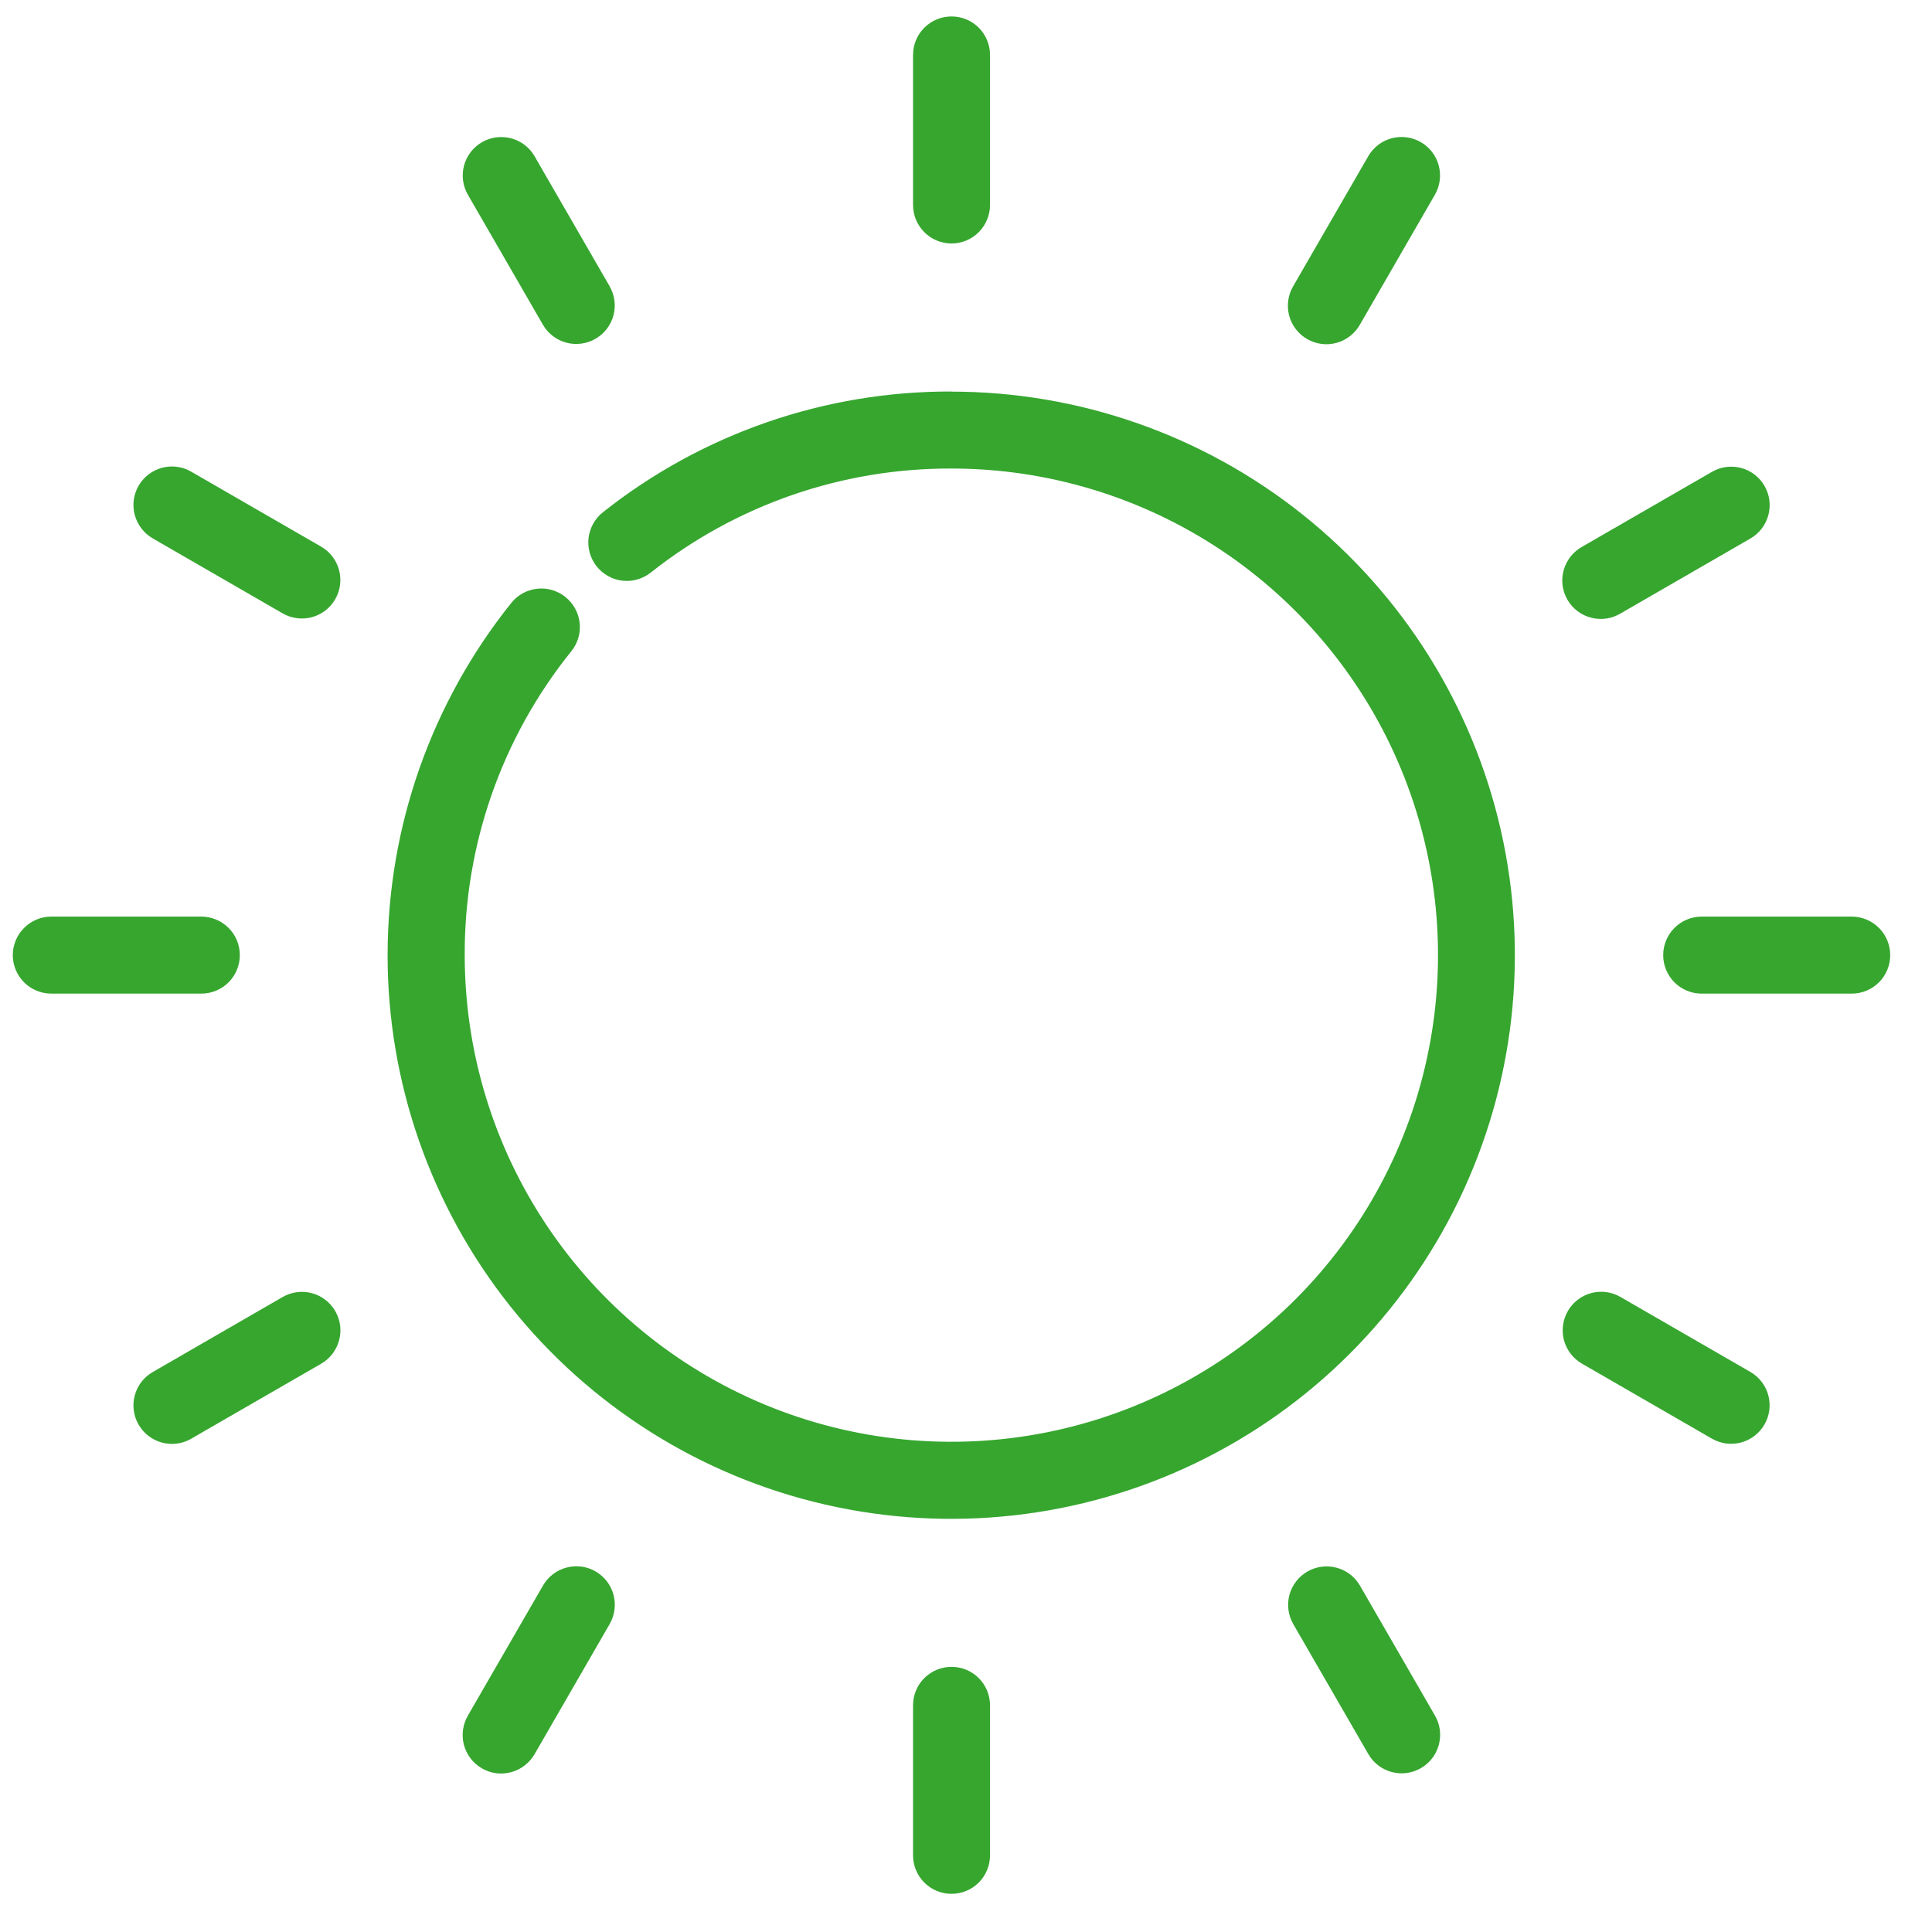 <svg width="37" height="37" viewBox="0 0 37 37" fill="none" xmlns="http://www.w3.org/2000/svg">
<path d="M18.223 7.698C15.845 7.69 13.535 8.489 11.672 9.966C11.616 10.01 11.57 10.064 11.535 10.126C11.501 10.187 11.479 10.255 11.47 10.325C11.462 10.395 11.468 10.466 11.487 10.534C11.506 10.602 11.538 10.665 11.582 10.721C11.626 10.776 11.68 10.822 11.742 10.857C11.803 10.892 11.871 10.914 11.941 10.922C12.011 10.93 12.082 10.925 12.15 10.905C12.218 10.886 12.281 10.854 12.337 10.81C14.011 9.483 16.086 8.765 18.223 8.773C20.105 8.773 21.946 9.332 23.511 10.378C25.076 11.425 26.296 12.912 27.016 14.651C27.736 16.391 27.924 18.305 27.556 20.151C27.189 21.997 26.282 23.694 24.951 25.025C23.619 26.356 21.923 27.262 20.076 27.629C18.23 27.996 16.316 27.808 14.576 27.087C12.837 26.366 11.351 25.146 10.305 23.581C9.259 22.015 8.7 20.175 8.7 18.292C8.692 16.129 9.429 14.029 10.787 12.345C10.831 12.29 10.864 12.226 10.884 12.159C10.904 12.091 10.91 12.02 10.902 11.949C10.894 11.879 10.873 11.811 10.838 11.749C10.804 11.687 10.758 11.633 10.703 11.589C10.648 11.544 10.585 11.512 10.517 11.492C10.449 11.472 10.378 11.466 10.308 11.474C10.237 11.482 10.169 11.503 10.107 11.537C10.046 11.572 9.991 11.617 9.947 11.673C8.446 13.547 7.627 15.875 7.623 18.276C7.619 20.677 8.431 23.008 9.925 24.887C11.419 26.766 13.507 28.082 15.847 28.619C18.187 29.156 20.64 28.883 22.804 27.843C24.968 26.803 26.715 25.059 27.759 22.897C28.802 20.735 29.08 18.282 28.547 15.941C28.014 13.601 26.701 11.51 24.825 10.013C22.948 8.515 20.618 7.7 18.218 7.7L18.223 7.698Z" fill="#36A62F" stroke="#36A62F" stroke-width="0.4"/>
<path d="M18.223 0.515C18.08 0.515 17.944 0.571 17.843 0.672C17.742 0.773 17.686 0.909 17.686 1.052V3.925C17.686 4.068 17.742 4.204 17.843 4.305C17.944 4.406 18.08 4.463 18.223 4.463C18.365 4.463 18.502 4.406 18.603 4.305C18.703 4.204 18.76 4.068 18.76 3.925V1.052C18.76 0.909 18.703 0.773 18.603 0.672C18.502 0.571 18.365 0.515 18.223 0.515V0.515Z" fill="#36A62F" stroke="#36A62F" stroke-width="0.4"/>
<path d="M11.501 5.581L10.065 3.093C10.03 3.032 9.983 2.978 9.927 2.935C9.871 2.892 9.807 2.861 9.739 2.843C9.601 2.806 9.454 2.825 9.331 2.896C9.207 2.967 9.117 3.085 9.08 3.222C9.043 3.36 9.063 3.507 9.134 3.63L10.57 6.118C10.642 6.242 10.759 6.332 10.897 6.369C11.034 6.406 11.181 6.386 11.304 6.315C11.428 6.244 11.518 6.127 11.555 5.989C11.592 5.851 11.572 5.705 11.501 5.581Z" fill="#36A62F" stroke="#36A62F" stroke-width="0.4"/>
<path d="M6.05 10.642L3.561 9.206C3.438 9.134 3.291 9.115 3.154 9.152C3.016 9.189 2.899 9.279 2.827 9.403C2.756 9.526 2.737 9.673 2.774 9.81C2.811 9.948 2.901 10.065 3.024 10.137L5.512 11.573C5.636 11.644 5.782 11.664 5.92 11.627C6.058 11.59 6.175 11.5 6.246 11.376C6.318 11.253 6.337 11.106 6.3 10.968C6.263 10.831 6.173 10.713 6.05 10.642Z" fill="#36A62F" stroke="#36A62F" stroke-width="0.4"/>
<path d="M3.856 17.754H0.983C0.84 17.754 0.703 17.811 0.603 17.912C0.502 18.012 0.445 18.149 0.445 18.292C0.445 18.434 0.502 18.571 0.603 18.672C0.703 18.772 0.84 18.829 0.983 18.829H3.856C3.998 18.829 4.135 18.772 4.236 18.672C4.337 18.571 4.393 18.434 4.393 18.292C4.393 18.149 4.337 18.012 4.236 17.912C4.135 17.811 3.998 17.754 3.856 17.754Z" fill="#36A62F" stroke="#36A62F" stroke-width="0.4"/>
<path d="M6.246 25.207C6.174 25.084 6.057 24.995 5.919 24.958C5.782 24.922 5.635 24.942 5.512 25.013L3.024 26.45C2.963 26.485 2.909 26.532 2.866 26.588C2.824 26.644 2.792 26.707 2.774 26.776C2.755 26.844 2.751 26.915 2.76 26.985C2.769 27.055 2.792 27.122 2.827 27.183C2.863 27.245 2.91 27.298 2.966 27.341C3.022 27.384 3.085 27.416 3.154 27.434C3.222 27.452 3.293 27.457 3.363 27.448C3.433 27.439 3.5 27.416 3.561 27.38L6.05 25.944C6.111 25.909 6.165 25.861 6.208 25.805C6.251 25.749 6.283 25.685 6.301 25.616C6.32 25.548 6.324 25.476 6.315 25.406C6.305 25.336 6.282 25.268 6.246 25.207Z" fill="#36A62F" stroke="#36A62F" stroke-width="0.4"/>
<path d="M11.307 30.268C11.184 30.197 11.038 30.177 10.901 30.214C10.763 30.25 10.646 30.339 10.574 30.462L9.137 32.95C9.101 33.012 9.076 33.08 9.066 33.15C9.056 33.221 9.059 33.293 9.077 33.362C9.095 33.431 9.127 33.496 9.17 33.553C9.213 33.61 9.267 33.657 9.329 33.693C9.391 33.729 9.459 33.752 9.53 33.761C9.601 33.77 9.673 33.764 9.741 33.745C9.81 33.726 9.874 33.694 9.93 33.649C9.986 33.605 10.033 33.55 10.068 33.488L11.504 31C11.574 30.876 11.593 30.73 11.556 30.593C11.52 30.456 11.43 30.34 11.307 30.268Z" fill="#36A62F" stroke="#36A62F" stroke-width="0.4"/>
<path d="M18.223 32.122C18.08 32.122 17.944 32.178 17.843 32.279C17.742 32.38 17.686 32.516 17.686 32.659V35.532C17.686 35.675 17.742 35.811 17.843 35.912C17.944 36.013 18.08 36.069 18.223 36.069C18.365 36.069 18.502 36.013 18.603 35.912C18.703 35.811 18.76 35.675 18.76 35.532V32.659C18.76 32.516 18.703 32.38 18.603 32.279C18.502 32.178 18.365 32.122 18.223 32.122Z" fill="#36A62F" stroke="#36A62F" stroke-width="0.4"/>
<path d="M27.308 32.955L25.872 30.467C25.801 30.344 25.683 30.253 25.546 30.217C25.408 30.18 25.261 30.199 25.138 30.27C25.015 30.341 24.924 30.459 24.887 30.596C24.851 30.734 24.87 30.881 24.941 31.004L26.378 33.492C26.449 33.616 26.566 33.706 26.704 33.743C26.841 33.78 26.988 33.761 27.111 33.689C27.235 33.618 27.325 33.501 27.362 33.363C27.399 33.225 27.38 33.079 27.308 32.955Z" fill="#36A62F" stroke="#36A62F" stroke-width="0.4"/>
<path d="M33.421 26.447L30.933 25.011C30.81 24.94 30.663 24.92 30.525 24.957C30.388 24.994 30.27 25.084 30.199 25.208C30.128 25.331 30.109 25.478 30.145 25.616C30.183 25.753 30.273 25.871 30.396 25.942L32.884 27.378C32.945 27.413 33.013 27.436 33.083 27.446C33.153 27.455 33.224 27.45 33.292 27.432C33.36 27.413 33.424 27.382 33.48 27.339C33.536 27.296 33.583 27.242 33.618 27.181C33.654 27.12 33.676 27.053 33.686 26.983C33.695 26.913 33.69 26.842 33.672 26.774C33.654 26.705 33.622 26.642 33.579 26.585C33.536 26.53 33.483 26.483 33.421 26.447Z" fill="#36A62F" stroke="#36A62F" stroke-width="0.4"/>
<path d="M35.463 17.754H32.589C32.447 17.754 32.31 17.811 32.209 17.912C32.109 18.012 32.052 18.149 32.052 18.292C32.052 18.434 32.109 18.571 32.209 18.672C32.31 18.772 32.447 18.829 32.589 18.829H35.463C35.605 18.829 35.742 18.772 35.843 18.672C35.943 18.571 36 18.434 36 18.292C36 18.149 35.943 18.012 35.843 17.912C35.742 17.811 35.605 17.754 35.463 17.754Z" fill="#36A62F" stroke="#36A62F" stroke-width="0.4"/>
<path d="M33.618 9.404C33.547 9.281 33.429 9.191 33.292 9.155C33.154 9.119 33.008 9.138 32.885 9.21L30.396 10.646C30.334 10.681 30.279 10.727 30.235 10.783C30.191 10.839 30.158 10.904 30.139 10.973C30.12 11.041 30.114 11.113 30.123 11.184C30.132 11.255 30.155 11.323 30.191 11.385C30.227 11.447 30.274 11.501 30.331 11.544C30.388 11.587 30.453 11.619 30.522 11.636C30.591 11.654 30.663 11.658 30.734 11.648C30.805 11.638 30.872 11.613 30.934 11.576L33.422 10.14C33.483 10.105 33.537 10.058 33.58 10.002C33.623 9.945 33.655 9.881 33.673 9.813C33.691 9.744 33.696 9.673 33.687 9.603C33.677 9.533 33.654 9.465 33.618 9.404Z" fill="#36A62F" stroke="#36A62F" stroke-width="0.4"/>
<path d="M27.111 2.896C26.988 2.824 26.842 2.805 26.704 2.841C26.567 2.877 26.45 2.967 26.378 3.09L24.941 5.578C24.904 5.639 24.88 5.707 24.87 5.778C24.86 5.848 24.863 5.92 24.881 5.989C24.899 6.059 24.93 6.123 24.974 6.18C25.017 6.237 25.071 6.285 25.133 6.32C25.195 6.356 25.263 6.379 25.334 6.388C25.405 6.397 25.477 6.392 25.545 6.373C25.614 6.354 25.678 6.321 25.734 6.277C25.79 6.233 25.837 6.178 25.872 6.115L27.308 3.627C27.378 3.504 27.397 3.358 27.36 3.221C27.324 3.084 27.234 2.967 27.111 2.896Z" fill="#36A62F" stroke="#36A62F" stroke-width="0.4"/>
</svg>
